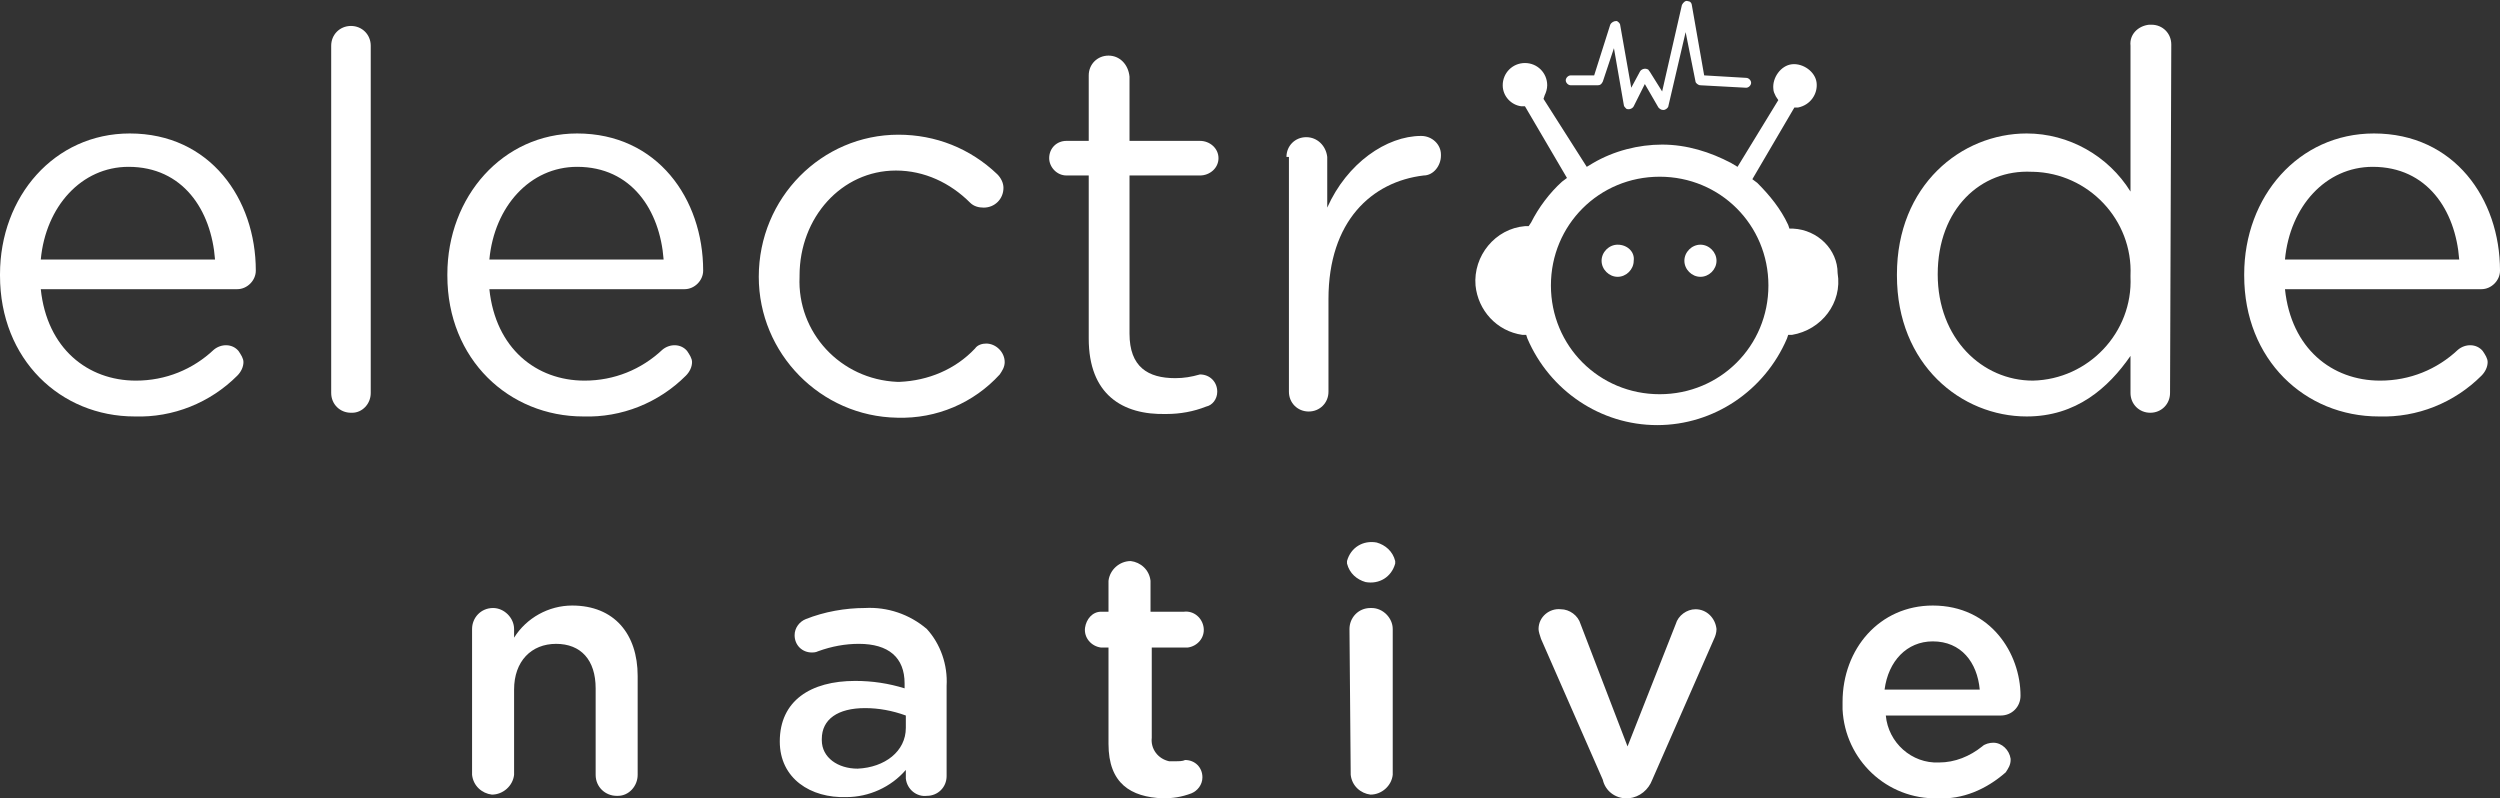 <?xml version="1.0" encoding="utf-8"?>
<!-- Generator: Adobe Illustrator 21.0.2, SVG Export Plug-In . SVG Version: 6.00 Build 0)  -->
<svg version="1.1" id="Layer_1" xmlns="http://www.w3.org/2000/svg" xmlns:xlink="http://www.w3.org/1999/xlink" x="0px" y="0px"
	 viewBox="0 0 202.3 64.6" style="enable-background:new 0 0 202.3 64.6;" xml:space="preserve">
<rect x="0" y="0" width="202.3" height="64.6" fill="#333333" stroke="none"/>
<style type="text/css">
	.st0{fill:#FFFFFF;}
</style>
<title>Asset 25</title>
<g id="Layer_2">
	<g id="Layer_2-2">
		<g id="Page-1">
			<g id="Desktop-HD">
				<g id="Top">
					<g id="electrode-logo">
						<g id="Group-3">
							<path id="Fill-1" class="st0" d="M134.6,8.9c-0.2,0-0.3-0.1-0.4-0.2l-1.1-1.9l-0.9,1.8c-0.1,0.2-0.4,0.3-0.6,0.2
								c-0.1-0.1-0.2-0.2-0.2-0.3l-0.8-4.6l-0.9,2.7c-0.1,0.2-0.2,0.3-0.4,0.3h-2.2c-0.2,0-0.4-0.2-0.4-0.4c0-0.2,0.2-0.4,0.4-0.4
								h1.9l1.3-4.1c0.1-0.2,0.3-0.3,0.5-0.3c0.1,0,0.3,0.2,0.3,0.3l0.9,5.1l0.7-1.3c0.1-0.2,0.4-0.3,0.6-0.2c0.1,0,0.1,0.1,0.2,0.2
								l1,1.6l1.6-7c0.1-0.2,0.3-0.4,0.5-0.3c0.2,0,0.3,0.2,0.3,0.3l1,5.7l3.4,0.2c0.2,0,0.4,0.2,0.4,0.4c0,0.2-0.2,0.4-0.4,0.4l0,0
								l-3.7-0.2c-0.2,0-0.4-0.2-0.4-0.3l-0.8-4l-1.4,6C135,8.7,134.8,8.9,134.6,8.9L134.6,8.9"/>
						</g>
						<g id="Group-6">
							<g>
								<path id="Fill-4" class="st0" d="M134.3,31.9c-4.9,0-8.8-3.9-8.8-8.8s3.9-8.8,8.8-8.8s8.8,3.9,8.8,8.8
									S139.2,31.9,134.3,31.9L134.3,31.9 M145.1,18.5h-0.3l-0.1-0.3c-0.6-1.3-1.5-2.4-2.5-3.4l-0.4-0.3l3.4-5.8h0.3
									c1-0.2,1.6-1.1,1.5-2s-1.1-1.6-2-1.5s-1.6,1.1-1.5,2c0,0.2,0.1,0.4,0.2,0.6l0.2,0.3l-3.3,5.4l-0.5-0.3
									c-1.7-0.9-3.6-1.5-5.6-1.5l0,0c-1.9,0-3.9,0.5-5.6,1.5l-0.5,0.3L124.9,8l0.1-0.3c0.1-0.2,0.2-0.5,0.2-0.8
									c0-1-0.8-1.8-1.8-1.8s-1.8,0.8-1.8,1.8c0,0.9,0.7,1.6,1.5,1.7h0.3l3.4,5.8l-0.4,0.3c-1,0.9-1.9,2.1-2.5,3.3l-0.2,0.3h-0.3
									c-2.4,0.2-4.2,2.4-4,4.8c0.2,2,1.7,3.7,3.8,4h0.3l0.1,0.3c1.8,4.2,5.9,7,10.5,7l0,0c4.6,0,8.7-2.8,10.5-7l0.1-0.3h0.3
									c2.4-0.4,4.1-2.6,3.7-5C148.7,20.2,147.1,18.6,145.1,18.5"/>
							</g>
						</g>
						<path id="Fill-7" class="st0" d="M138.9,21.1c0,0.7-0.6,1.3-1.3,1.3s-1.3-0.6-1.3-1.3c0-0.7,0.6-1.3,1.3-1.3
							S138.9,20.4,138.9,21.1L138.9,21.1"/>
						<path id="Fill-9" class="st0" d="M132.2,21.1c0,0.7-0.6,1.3-1.3,1.3s-1.3-0.6-1.3-1.3s0.6-1.3,1.3-1.3l0,0
							C131.7,19.8,132.3,20.4,132.2,21.1C132.3,21.1,132.3,21.1,132.2,21.1"/>
						<g id="Group-13">
							<g>
								<path id="Fill-11" class="st0" d="M17.4,21c-0.3-4-2.6-7.5-7-7.5c-3.8,0-6.7,3.2-7.1,7.5H17.4z M10.9,33.7
									C4.9,33.7,0,29.1,0,22.3v-0.1c0-6.3,4.4-11.4,10.5-11.4c6.5,0,10.2,5.3,10.2,11.1c0,0.8-0.7,1.5-1.5,1.5l0,0H3.3
									c0.5,4.8,3.8,7.4,7.7,7.4c2.4,0,4.6-0.9,6.3-2.5c0.6-0.5,1.5-0.5,2,0.1c0.2,0.3,0.4,0.6,0.4,0.9c0,0.4-0.2,0.8-0.5,1.1
									C17,32.6,14,33.8,10.9,33.7L10.9,33.7z"/>
							</g>
						</g>
						<path id="Fill-14" class="st0" d="M26.8,3.7c0-0.9,0.7-1.6,1.6-1.6S30,2.8,30,3.7v28.1c0,0.9-0.7,1.6-1.5,1.6h-0.1
							c-0.9,0-1.6-0.7-1.6-1.6l0,0V3.7z"/>
						<path id="Fill-16" class="st0" d="M53.7,21c-0.3-4-2.6-7.5-7-7.5c-3.8,0-6.7,3.2-7.1,7.5H53.7z M47.2,33.7
							c-6,0-11-4.6-11-11.4v-0.1c0-6.3,4.5-11.4,10.5-11.4c6.5,0,10.2,5.3,10.2,11.1c0,0.8-0.7,1.5-1.5,1.5l0,0H39.6
							c0.5,4.8,3.8,7.4,7.7,7.4c2.4,0,4.6-0.9,6.3-2.5c0.6-0.5,1.5-0.5,2,0.1c0.2,0.3,0.4,0.6,0.4,0.9c0,0.4-0.2,0.8-0.5,1.1
							C53.3,32.6,50.3,33.8,47.2,33.7L47.2,33.7z"/>
						<path id="Fill-18" class="st0" d="M61.4,22.4L61.4,22.4c0-6.4,5.1-11.5,11.3-11.5c3,0,5.8,1.1,8,3.2c0.3,0.3,0.5,0.7,0.5,1.1
							c0,0.9-0.7,1.6-1.6,1.6l0,0c-0.4,0-0.8-0.1-1.1-0.4c-1.6-1.6-3.7-2.6-6-2.6c-4.4,0-7.8,3.8-7.8,8.5v0.1
							c-0.2,4.5,3.3,8.3,7.9,8.5c0.1,0,0.1,0,0.2,0c2.3-0.1,4.5-1,6.1-2.7c0.2-0.3,0.6-0.4,0.9-0.4c0.8,0,1.5,0.7,1.5,1.5
							c0,0.4-0.2,0.7-0.4,1c-2.1,2.3-5.1,3.6-8.3,3.5C66.4,33.7,61.4,28.6,61.4,22.4L61.4,22.4"/>
						<path id="Fill-20" class="st0" d="M88.1,27.4V14.2h-1.8c-0.8,0-1.4-0.7-1.4-1.4c0-0.8,0.6-1.4,1.4-1.4h1.8V6.1
							c0-0.9,0.7-1.6,1.6-1.6l0,0c0.9,0,1.6,0.7,1.7,1.7v5.2h5.7c0.8,0,1.5,0.6,1.5,1.4c0,0.8-0.7,1.4-1.5,1.4h-5.7V27
							c0,2.7,1.5,3.6,3.7,3.6c0.7,0,1.3-0.1,2-0.3c0.8,0,1.4,0.6,1.4,1.4c0,0.6-0.4,1.1-0.9,1.2c-1,0.4-2.1,0.6-3.2,0.6
							C90.8,33.6,88.1,31.9,88.1,27.4"/>
						<path id="Fill-22" class="st0" d="M104.1,12.7c0-0.9,0.7-1.6,1.6-1.6s1.6,0.7,1.7,1.6l0,0v4.1c1.6-3.6,4.8-5.8,7.6-5.8
							c0.9,0,1.6,0.7,1.6,1.5v0.1c0,0.8-0.6,1.6-1.4,1.6c-4.2,0.5-7.7,3.7-7.7,10v7.5c0,0.9-0.7,1.6-1.6,1.6s-1.6-0.7-1.6-1.6v-19
							H104.1z"/>
						<path id="Fill-24" class="st0" d="M156.8,22.2L156.8,22.2c0,5.2,3.6,8.6,7.7,8.6c4.5-0.1,8.1-3.9,7.9-8.4l0,0v-0.1
							c0.2-4.5-3.4-8.3-7.9-8.4h-0.1C160.3,13.7,156.8,16.9,156.8,22.2z M175.6,31.8c0,0.9-0.7,1.6-1.6,1.6c-0.9,0-1.6-0.7-1.6-1.6
							v-3c-1.8,2.6-4.4,4.9-8.4,4.9c-5.3,0-10.5-4.2-10.5-11.4v-0.1c0-7.2,5.2-11.4,10.5-11.4c3.4,0,6.6,1.8,8.4,4.7V3.7
							c-0.1-0.9,0.6-1.6,1.5-1.7c0.1,0,0.1,0,0.2,0c0.9,0,1.6,0.7,1.6,1.6l0,0L175.6,31.8z"/>
						<path id="Fill-26" class="st0" d="M199,21c-0.3-4-2.6-7.5-7-7.5c-3.8,0-6.7,3.2-7.1,7.5H199z M192.5,33.7
							c-6,0-10.9-4.6-10.9-11.4v-0.1c0-6.3,4.4-11.4,10.5-11.4c6.5,0,10.2,5.3,10.2,11.1c0,0.8-0.7,1.5-1.5,1.5l0,0h-15.9
							c0.5,4.8,3.8,7.4,7.7,7.4c2.4,0,4.6-0.9,6.3-2.5c0.6-0.5,1.5-0.5,2,0.1c0.2,0.3,0.4,0.6,0.4,0.9c0,0.4-0.2,0.8-0.5,1.1
							C198.6,32.6,195.6,33.8,192.5,33.7L192.5,33.7z"/>
					</g>
				</g>
			</g>
		</g>
		<path class="st0" d="M38.2,50.9c0-0.9,0.7-1.7,1.7-1.7l0,0c0.9,0,1.7,0.8,1.7,1.7l0,0v0.7c1-1.6,2.8-2.6,4.7-2.6
			c3.4,0,5.3,2.3,5.3,5.7v8c0,0.9-0.7,1.7-1.6,1.7c0,0,0,0-0.1,0c-0.9,0-1.7-0.7-1.7-1.7l0,0v-7c0-2.3-1.2-3.6-3.2-3.6
			s-3.4,1.4-3.4,3.7v6.9c-0.1,0.9-0.9,1.6-1.8,1.6c-0.8-0.1-1.5-0.7-1.6-1.6C38.2,62.7,38.2,50.9,38.2,50.9z"/>
		<path class="st0" d="M63.1,60L63.1,60c0-3.3,2.5-4.9,6.1-4.9c1.4,0,2.7,0.2,4,0.6v-0.4c0-2.1-1.3-3.2-3.7-3.2
			c-1.1,0-2.2,0.2-3.3,0.6c-0.2,0.1-0.4,0.1-0.5,0.1c-0.8,0-1.4-0.6-1.4-1.4l0,0c0-0.6,0.4-1.1,0.9-1.3c1.5-0.6,3.2-0.9,4.8-0.9
			c1.8-0.1,3.6,0.5,5,1.7c1.1,1.2,1.7,2.9,1.6,4.6v7.3c0,0.9-0.7,1.6-1.6,1.6l0,0c-0.8,0.1-1.6-0.5-1.7-1.4c0,0,0,0,0-0.1v-0.6
			c-1.2,1.4-3,2.2-4.8,2.2C65.6,64.6,63.1,63,63.1,60z M73.3,58.9v-1c-1.1-0.4-2.2-0.6-3.3-0.6c-2.2,0-3.5,0.9-3.5,2.5v0.1
			c0,1.4,1.3,2.3,2.9,2.3C71.6,62.1,73.3,60.8,73.3,58.9L73.3,58.9z"/>
		<path class="st0" d="M89.7,60.2v-7.8h-0.6c-0.8-0.1-1.4-0.8-1.3-1.6c0.1-0.7,0.6-1.3,1.3-1.3h0.6V47c0.1-0.9,0.9-1.6,1.8-1.6
			c0.8,0.1,1.5,0.7,1.6,1.6v2.5h2.7c0.8-0.1,1.5,0.5,1.6,1.3s-0.5,1.5-1.3,1.6c-0.1,0-0.2,0-0.2,0h-2.7v7.3
			c-0.1,0.9,0.5,1.7,1.4,1.9c0.2,0,0.3,0,0.5,0c0.3,0,0.6,0,0.8-0.1c0.8,0,1.4,0.6,1.4,1.4c0,0.6-0.4,1.1-0.9,1.3
			c-0.8,0.3-1.5,0.4-2.3,0.4C91.5,64.5,89.7,63.4,89.7,60.2z"/>
		<path class="st0" d="M109,45.4c0.3-1.1,1.3-1.7,2.4-1.5c0.7,0.2,1.3,0.7,1.5,1.5v0.2c-0.3,1.1-1.3,1.7-2.4,1.5
			c-0.7-0.2-1.3-0.7-1.5-1.5V45.4z M109.2,50.9c0-0.9,0.7-1.7,1.7-1.7h0.1c0.9,0,1.7,0.8,1.7,1.7l0,0v11.8c-0.1,0.9-0.9,1.6-1.8,1.6
			c-0.8-0.1-1.5-0.7-1.6-1.6L109.2,50.9z"/>
		<path class="st0" d="M131.8,64.6h-0.2c-0.9,0-1.7-0.6-1.9-1.5l-5-11.4c-0.1-0.3-0.2-0.6-0.2-0.8c0-1,0.9-1.7,1.8-1.6
			c0.7,0,1.4,0.5,1.6,1.2l3.8,9.9l3.9-9.9c0.2-0.7,0.9-1.2,1.6-1.2c0.9,0,1.6,0.7,1.7,1.6l0,0c0,0.3-0.1,0.6-0.2,0.8l-5,11.4
			C133.4,63.9,132.7,64.5,131.8,64.6z"/>
		<path class="st0" d="M156.8,64.6c-4.1,0.1-7.5-3.1-7.7-7.2c0-0.2,0-0.4,0-0.5v-0.1c0-4.3,3-7.8,7.3-7.8c4.7,0,7.1,3.9,7.1,7.3
			c0,0.9-0.7,1.6-1.6,1.6h-9.3c0.2,2.2,2.1,3.9,4.3,3.8c1.3,0,2.5-0.5,3.5-1.3c0.2-0.2,0.6-0.3,0.9-0.3c0.7,0,1.3,0.6,1.4,1.3
			c0,0,0,0,0,0.1c0,0.4-0.2,0.7-0.4,1C160.7,63.9,158.8,64.7,156.8,64.6z M160.2,55.8c-0.2-2.2-1.5-3.9-3.8-3.9
			c-2.1,0-3.6,1.6-3.9,3.9H160.2z"/>
	</g>
</g>
</svg>
